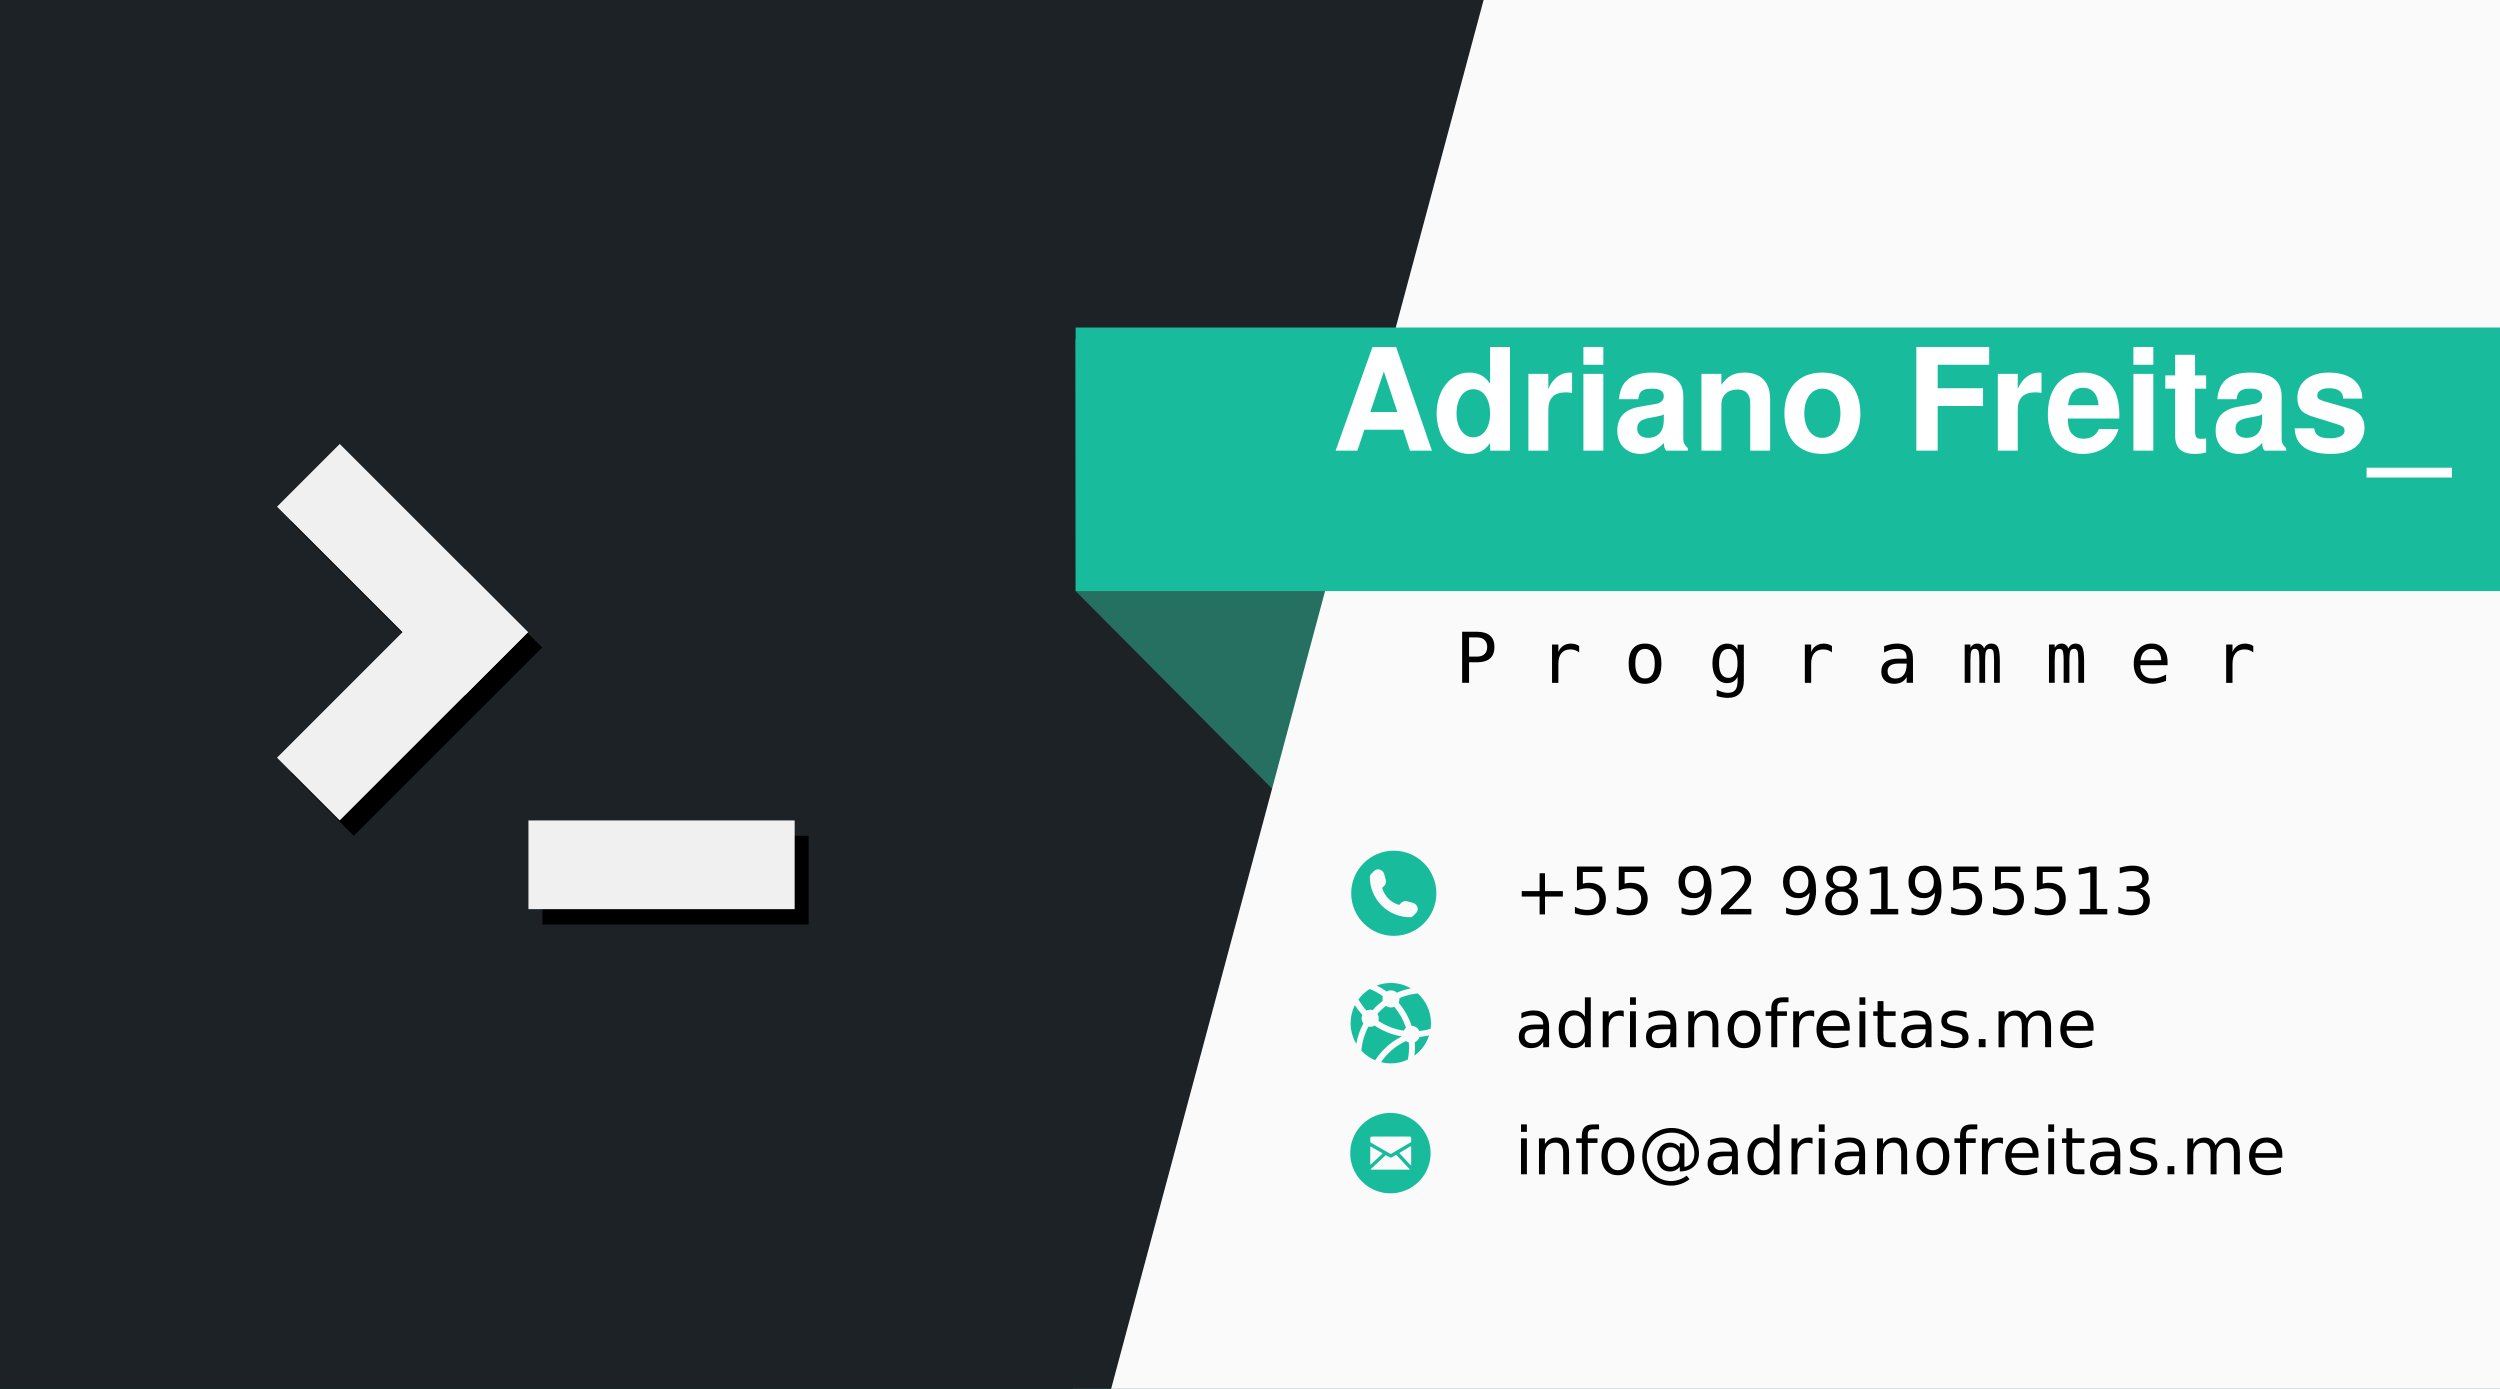 <?xml version="1.0" encoding="UTF-8" standalone="no"?>
<!-- Created with Inkscape (http://www.inkscape.org/) -->

<svg
   xmlns:dc="http://purl.org/dc/elements/1.1/"
   xmlns:cc="http://creativecommons.org/ns#"
   xmlns:rdf="http://www.w3.org/1999/02/22-rdf-syntax-ns#"
   xmlns:svg="http://www.w3.org/2000/svg"
   xmlns="http://www.w3.org/2000/svg"
   xmlns:sodipodi="http://sodipodi.sourceforge.net/DTD/sodipodi-0.dtd"
   xmlns:inkscape="http://www.inkscape.org/namespaces/inkscape"
   width="90mm"
   height="50mm"
   viewBox="0 0 90 50"
   id="svg5477"
   version="1.1"
   inkscape:version="0.91 r13725"
   sodipodi:docname="business-card-01.svg">
  <title
     id="title6191">business-card</title>
  <defs
     id="defs3" />
  <sodipodi:namedview
     id="base"
     pagecolor="#ffffff"
     bordercolor="#666666"
     borderopacity="1.0"
     inkscape:pageopacity="0.0"
     inkscape:pageshadow="2"
     inkscape:zoom="3.3941126"
     inkscape:cx="134.7634"
     inkscape:cy="85.623679"
     inkscape:document-units="mm"
     inkscape:current-layer="layer1"
     showgrid="false"
     inkscape:window-width="1366"
     inkscape:window-height="700"
     inkscape:window-x="0"
     inkscape:window-y="32"
     inkscape:window-maximized="1"
     showguides="true"
     inkscape:guide-bbox="true">
    <sodipodi:guide
       position="0,0"
       orientation="1,0"
       id="guide6187"
       inkscape:label=""
       inkscape:color="rgb(0,0,255)" />
    <sodipodi:guide
       position="90,0"
       orientation="1,0"
       id="guide6189"
       inkscape:label=""
       inkscape:color="rgb(0,0,255)" />
  </sodipodi:namedview>
  <g
     inkscape:label="Layer 1"
     inkscape:groupmode="layer"
     id="layer1">
    <rect
       style="opacity:1;fill:#18bc9c;fill-opacity:1;fill-rule:evenodd;stroke:none;stroke-width:10;stroke-miterlimit:4;stroke-dasharray:none;stroke-opacity:1"
       id="rect6632"
       width="90"
       height="50"
       x="0"
       y="-7.4174693e-07" />
    <path
       d="M 90,50 0,50 0,7.2950362e-8 l 90,0 0,50 z"
       style="fill:#1d2226;fill-opacity:1;fill-rule:nonzero;stroke:none"
       id="path7616"
       inkscape:connector-curvature="0" />
    <path
       d="M 38.613,50 0,50 0,7.2950362e-8 l 38.613,0 0,50 z"
       style="fill:#1d2226;fill-opacity:1;fill-rule:nonzero;stroke:none"
       id="path7616-8"
       inkscape:connector-curvature="0" />
    <path
       d="m 54.394,21.269 -15.685,-9.063 0.015,9.072 10.247,10.31 z"
       style="fill:#267062;fill-opacity:1;fill-rule:nonzero;stroke:none;stroke-opacity:1"
       id="path7616-6-5-3"
       inkscape:connector-curvature="0"
       sodipodi:nodetypes="ccccc" />
    <path
       d="m 90,50 -50,0 L 53.41,7.2950362e-8 l 36.59,0 z"
       style="fill:#fafafa;fill-opacity:1;fill-rule:nonzero;stroke:none"
       id="path7616-6"
       inkscape:connector-curvature="0"
       sodipodi:nodetypes="ccccc" />
    <path
       d="m 90.01,11.792 -51.287,0 0.002,9.486 51.285,0 z"
       style="fill:#18bc9c;fill-opacity:1;fill-rule:nonzero;stroke:none"
       id="path7616-6-5"
       inkscape:connector-curvature="0"
       sodipodi:nodetypes="ccccc" />
    <g
       id="g3868-3"
       transform="matrix(0.044,0,0,-0.044,1.769,42.873)"
       style="fill:#000000">
      <rect
         transform="scale(1,-1)"
         y="-290.572"
         x="403.621"
         height="72.582"
         width="217.813"
         id="rect3850-6"
         style="fill:#000000;fill-opacity:1" />
      <g
         style="fill:#000000;fill-opacity:1"
         transform="translate(34.355,0)"
         id="g3856-7">
        <rect
           transform="matrix(-0.707,-0.707,-0.707,0.707,0,0)"
           y="53.559"
           x="-575.274"
           height="72.582"
           width="217.813"
           id="rect3852-5"
           style="fill:#000000;fill-opacity:1" />
        <rect
           style="fill:#000000;fill-opacity:1"
           id="rect3854-3"
           width="217.813"
           height="72.582"
           x="53.556"
           y="502.705"
           transform="matrix(-0.707,0.707,0.707,0.707,0,0)" />
      </g>
    </g>
    <g
       id="g3868"
       transform="matrix(0.044,0,0,-0.044,1.265,42.321)">
      <rect
         transform="scale(1,-1)"
         y="-290.572"
         x="403.621"
         height="72.582"
         width="217.813"
         id="rect3850"
         style="fill:#f0f0f0;fill-opacity:1" />
      <g
         style="fill:#f0f0f0;fill-opacity:1"
         transform="translate(34.355,0)"
         id="g3856">
        <rect
           transform="matrix(-0.707,-0.707,-0.707,0.707,0,0)"
           y="53.559"
           x="-575.274"
           height="72.582"
           width="217.813"
           id="rect3852"
           style="fill:#f0f0f0;fill-opacity:1" />
        <rect
           style="fill:#f0f0f0;fill-opacity:1"
           id="rect3854"
           width="217.813"
           height="72.582"
           x="53.556"
           y="502.705"
           transform="matrix(-0.707,0.707,0.707,0.707,0,0)" />
      </g>
    </g>
    <g
       transform="translate(0,0.564)"
       style="font-style:normal;font-variant:normal;font-weight:normal;font-stretch:normal;font-size:4.412px;line-height:125%;font-family:sans-serif;-inkscape-font-specification:sans-serif;letter-spacing:0px;word-spacing:0px;fill:#000000;fill-opacity:1;stroke:none;stroke-width:1px;stroke-linecap:butt;stroke-linejoin:miter;stroke-opacity:1"
       id="flowRoot62407">
      <path
         d="m 52.886,22.383 0,0.691 0.288,0 q 0.172,0 0.268,-0.091 0.097,-0.091 0.097,-0.255 0,-0.164 -0.096,-0.254 -0.096,-0.091 -0.27,-0.091 l -0.288,0 z m -0.249,-0.204 0.537,0 q 0.308,0 0.467,0.14 0.159,0.139 0.159,0.409 0,0.272 -0.159,0.411 -0.158,0.139 -0.467,0.139 l -0.288,0 0,0.739 -0.249,0 0,-1.838 z"
         style="font-style:normal;font-variant:normal;font-weight:normal;font-stretch:normal;font-size:2.521px;font-family:monospace;-inkscape-font-specification:monospace"
         id="path4322" />
      <path
         d="m 56.85,22.923 q -0.073,-0.057 -0.148,-0.082 -0.075,-0.026 -0.165,-0.026 -0.212,0 -0.324,0.133 -0.112,0.133 -0.112,0.384 l 0,0.686 -0.228,0 0,-1.379 0.228,0 0,0.27 q 0.057,-0.147 0.174,-0.224 0.118,-0.079 0.279,-0.079 0.084,0 0.156,0.021 0.073,0.021 0.139,0.065 l 0,0.231 z"
         style="font-style:normal;font-variant:normal;font-weight:normal;font-stretch:normal;font-size:2.521px;font-family:monospace;-inkscape-font-specification:monospace"
         id="path4324" />
      <path
         d="m 59.22,22.797 q -0.172,0 -0.261,0.134 -0.089,0.134 -0.089,0.398 0,0.262 0.089,0.398 0.089,0.134 0.261,0.134 0.174,0 0.262,-0.134 0.089,-0.135 0.089,-0.398 0,-0.263 -0.089,-0.398 -0.089,-0.134 -0.262,-0.134 z m 0,-0.192 q 0.287,0 0.438,0.186 0.153,0.186 0.153,0.538 0,0.353 -0.151,0.539 -0.151,0.185 -0.44,0.185 -0.287,0 -0.438,-0.185 -0.151,-0.186 -0.151,-0.539 0,-0.352 0.151,-0.538 0.151,-0.186 0.438,-0.186 z"
         style="font-style:normal;font-variant:normal;font-weight:normal;font-stretch:normal;font-size:2.521px;font-family:monospace;-inkscape-font-specification:monospace"
         id="path4326" />
      <path
         d="m 62.552,23.317 q 0,-0.255 -0.084,-0.387 -0.082,-0.133 -0.241,-0.133 -0.166,0 -0.254,0.133 -0.087,0.132 -0.087,0.387 0,0.255 0.087,0.389 0.089,0.133 0.256,0.133 0.156,0 0.239,-0.134 0.084,-0.134 0.084,-0.388 z m 0.227,0.612 q 0,0.31 -0.147,0.47 -0.147,0.16 -0.431,0.16 -0.094,0 -0.196,-0.017 -0.102,-0.017 -0.204,-0.05 l 0,-0.224 q 0.121,0.057 0.219,0.084 0.098,0.027 0.181,0.027 0.183,0 0.267,-0.1 0.084,-0.1 0.084,-0.316 l 0,-0.01 0,-0.154 q -0.054,0.116 -0.148,0.172 -0.094,0.057 -0.228,0.057 -0.241,0 -0.385,-0.193 -0.144,-0.193 -0.144,-0.517 0,-0.325 0.144,-0.518 0.144,-0.193 0.385,-0.193 0.133,0 0.225,0.053 0.092,0.053 0.15,0.164 l 0,-0.179 0.227,0 0,1.285 z"
         style="font-style:normal;font-variant:normal;font-weight:normal;font-stretch:normal;font-size:2.521px;font-family:monospace;-inkscape-font-specification:monospace"
         id="path4328" />
      <path
         d="m 65.951,22.923 q -0.073,-0.057 -0.148,-0.082 -0.075,-0.026 -0.165,-0.026 -0.212,0 -0.324,0.133 -0.112,0.133 -0.112,0.384 l 0,0.686 -0.228,0 0,-1.379 0.228,0 0,0.27 q 0.057,-0.147 0.174,-0.224 0.118,-0.079 0.279,-0.079 0.084,0 0.156,0.021 0.073,0.021 0.139,0.065 l 0,0.231 z"
         style="font-style:normal;font-variant:normal;font-weight:normal;font-stretch:normal;font-size:2.521px;font-family:monospace;-inkscape-font-specification:monospace"
         id="path4330" />
      <path
         d="m 68.427,23.324 -0.075,0 q -0.198,0 -0.299,0.07 -0.1,0.069 -0.1,0.207 0,0.124 0.075,0.193 0.075,0.069 0.208,0.069 0.187,0 0.294,-0.129 0.107,-0.131 0.108,-0.359 l 0,-0.05 -0.212,0 z m 0.44,-0.094 0,0.787 -0.228,0 0,-0.204 q -0.073,0.123 -0.183,0.182 -0.11,0.058 -0.267,0.058 -0.211,0 -0.336,-0.118 -0.126,-0.119 -0.126,-0.319 0,-0.23 0.154,-0.35 0.155,-0.119 0.454,-0.119 l 0.304,0 0,-0.036 q -0.001,-0.165 -0.084,-0.239 -0.082,-0.075 -0.263,-0.075 -0.116,0 -0.234,0.033 -0.118,0.033 -0.23,0.097 l 0,-0.227 q 0.126,-0.048 0.24,-0.071 0.116,-0.025 0.224,-0.025 0.171,0 0.292,0.05 0.122,0.05 0.197,0.151 0.047,0.062 0.066,0.153 0.02,0.09 0.02,0.271 z"
         style="font-style:normal;font-variant:normal;font-weight:normal;font-stretch:normal;font-size:2.521px;font-family:monospace;-inkscape-font-specification:monospace"
         id="path4332" />
      <path
         d="m 71.428,22.779 q 0.042,-0.089 0.106,-0.131 0.065,-0.043 0.156,-0.043 0.166,0 0.234,0.129 0.069,0.128 0.069,0.484 l 0,0.799 -0.207,0 0,-0.789 q 0,-0.292 -0.033,-0.362 -0.032,-0.071 -0.118,-0.071 -0.098,0 -0.135,0.076 -0.036,0.075 -0.036,0.357 l 0,0.789 -0.207,0 0,-0.789 q 0,-0.295 -0.036,-0.364 -0.034,-0.069 -0.126,-0.069 -0.09,0 -0.126,0.076 -0.034,0.075 -0.034,0.357 l 0,0.789 -0.206,0 0,-1.379 0.206,0 0,0.118 q 0.041,-0.074 0.101,-0.112 0.062,-0.039 0.139,-0.039 0.094,0 0.155,0.043 0.063,0.043 0.097,0.131 z"
         style="font-style:normal;font-variant:normal;font-weight:normal;font-stretch:normal;font-size:2.521px;font-family:monospace;-inkscape-font-specification:monospace"
         id="path4334" />
      <path
         d="m 74.462,22.779 q 0.042,-0.089 0.106,-0.131 0.065,-0.043 0.156,-0.043 0.166,0 0.234,0.129 0.069,0.128 0.069,0.484 l 0,0.799 -0.207,0 0,-0.789 q 0,-0.292 -0.033,-0.362 -0.032,-0.071 -0.118,-0.071 -0.098,0 -0.135,0.076 -0.036,0.075 -0.036,0.357 l 0,0.789 -0.207,0 0,-0.789 q 0,-0.295 -0.036,-0.364 -0.034,-0.069 -0.126,-0.069 -0.09,0 -0.126,0.076 -0.034,0.075 -0.034,0.357 l 0,0.789 -0.206,0 0,-1.379 0.206,0 0,0.118 q 0.041,-0.074 0.101,-0.112 0.062,-0.039 0.139,-0.039 0.094,0 0.155,0.043 0.063,0.043 0.097,0.131 z"
         style="font-style:normal;font-variant:normal;font-weight:normal;font-stretch:normal;font-size:2.521px;font-family:monospace;-inkscape-font-specification:monospace"
         id="path4336" />
      <path
         d="m 78.032,23.271 0,0.111 -0.981,0 0,0.007 q 0,0.225 0.117,0.348 0.118,0.123 0.332,0.123 0.108,0 0.227,-0.034 0.118,-0.034 0.252,-0.105 l 0,0.225 q -0.129,0.053 -0.25,0.079 -0.119,0.027 -0.231,0.027 -0.321,0 -0.502,-0.192 -0.181,-0.193 -0.181,-0.532 0,-0.33 0.177,-0.527 0.177,-0.197 0.473,-0.197 0.263,0 0.415,0.179 0.153,0.179 0.153,0.488 z m -0.227,-0.066 q -0.005,-0.199 -0.095,-0.303 -0.089,-0.105 -0.256,-0.105 -0.164,0 -0.27,0.108 -0.106,0.108 -0.126,0.3 l 0.746,-0.001 z"
         style="font-style:normal;font-variant:normal;font-weight:normal;font-stretch:normal;font-size:2.521px;font-family:monospace;-inkscape-font-specification:monospace"
         id="path4338" />
      <path
         d="m 81.119,22.923 q -0.073,-0.057 -0.148,-0.082 -0.075,-0.026 -0.165,-0.026 -0.212,0 -0.324,0.133 -0.112,0.133 -0.112,0.384 l 0,0.686 -0.228,0 0,-1.379 0.228,0 0,0.27 q 0.057,-0.147 0.174,-0.224 0.118,-0.079 0.279,-0.079 0.084,0 0.156,0.021 0.073,0.021 0.139,0.065 l 0,0.231 z"
         style="font-style:normal;font-variant:normal;font-weight:normal;font-stretch:normal;font-size:2.521px;font-family:monospace;-inkscape-font-specification:monospace"
         id="path4340" />
    </g>
    <g
       transform="matrix(0.016,0,0,-0.016,-17.951,122.433)"
       id="g23883">
      <g
         transform="matrix(8,0,0,-8,100.338,7864.32)"
         style="font-style:normal;font-variant:normal;font-weight:bold;font-stretch:normal;font-size:35px;line-height:125%;font-family:sans-serif;-inkscape-font-specification:'sans-serif Bold';letter-spacing:0px;word-spacing:0px;fill:#000000;fill-opacity:1;stroke:none;stroke-width:1px;stroke-linecap:butt;stroke-linejoin:miter;stroke-opacity:1"
         id="flowRoot62261">
        <path
           d="m 522.347,147.399 1.92,5.88 6.16,0 -10.08,-29.16 -6.64,0 -10.36,29.16 6.12,0 1.96,-5.88 10.92,0 z m -1.64,-5 -7.6,0 3.8,-11.4 3.8,11.4 z"
           style="font-style:normal;font-variant:normal;font-weight:bold;font-stretch:normal;font-size:40px;font-family:'Nimbus Sans';-inkscape-font-specification:'Nimbus Sans Bold';fill:#ffffff;fill-opacity:1"
           id="path4181" />
        <path
           d="m 546.788,153.279 5.6,0 0,-29.16 -5.6,0 0,10.36 c -1.4,-2.16 -3.24,-3.16 -5.96,-3.16 -5.16,0 -9.08,4.96 -9.08,11.48 0,2.92 0.88,5.88 2.32,7.96 1.48,2.12 4.12,3.44 6.76,3.44 2.72,0 4.56,-0.96 5.96,-3.12 l 0,2.2 z m -4.72,-17.28 c 2.84,0 4.72,2.72 4.72,6.88 0,3.92 -1.92,6.64 -4.72,6.64 -2.8,0 -4.72,-2.76 -4.72,-6.72 0,-4.04 1.92,-6.8 4.72,-6.8 z"
           style="font-style:normal;font-variant:normal;font-weight:bold;font-stretch:normal;font-size:40px;font-family:'Nimbus Sans';-inkscape-font-specification:'Nimbus Sans Bold';fill:#ffffff;fill-opacity:1"
           id="path4183" />
        <path
           d="m 557.561,131.679 0,21.6 5.6,0 0,-11.48 c 0,-3.28 1.64,-4.92 4.92,-4.92 0.6,0 1,0.04 1.76,0.16 l 0,-5.68 c -0.32,-0.04 -0.44,-0.04 -0.68,-0.04 -2.56,0 -4.76,1.68 -6,4.6 l 0,-4.24 -5.6,0 z"
           style="font-style:normal;font-variant:normal;font-weight:bold;font-stretch:normal;font-size:40px;font-family:'Nimbus Sans';-inkscape-font-specification:'Nimbus Sans Bold';fill:#ffffff;fill-opacity:1"
           id="path4185" />
        <path
           d="m 578.634,131.679 -5.6,0 0,21.6 5.6,0 0,-21.6 z m 0,-7.56 -5.6,0 0,5 5.6,0 0,-5 z"
           style="font-style:normal;font-variant:normal;font-weight:bold;font-stretch:normal;font-size:40px;font-family:'Nimbus Sans';-inkscape-font-specification:'Nimbus Sans Bold';fill:#ffffff;fill-opacity:1"
           id="path4187" />
        <path
           d="m 602.407,152.599 c -0.96,-0.92 -1.28,-1.56 -1.28,-2.64 l 0,-12 c 0,-4.4 -3,-6.64 -8.84,-6.64 -5.84,0 -8.88,2.48 -9.24,7.48 l 5.4,0 c 0.28,-2.24 1.2,-2.96 3.96,-2.96 2.16,0 3.24,0.72 3.24,2.16 0,0.72 -0.36,1.32 -0.96,1.68 -0.76,0.4 -0.76,0.4 -3.52,0.84 l -2.24,0.4 c -4.28,0.72 -6.36,2.92 -6.36,6.8 0,3.88 2.6,6.48 6.56,6.48 2.4,0 4.56,-1 6.56,-3.08 0,1.12 0.12,1.52 0.64,2.16 l 6.08,0 0,-0.68 z m -6.76,-8 c 0,3.24 -1.6,5.08 -4.44,5.08 -1.88,0 -3.04,-1 -3.04,-2.6 0,-1.68 0.88,-2.48 3.2,-2.96 l 1.92,-0.36 c 1.48,-0.28 1.72,-0.36 2.36,-0.68 l 0,1.52 z"
           style="font-style:normal;font-variant:normal;font-weight:bold;font-stretch:normal;font-size:40px;font-family:'Nimbus Sans';-inkscape-font-specification:'Nimbus Sans Bold';fill:#ffffff;fill-opacity:1"
           id="path4189" />
        <path
           d="m 606.233,131.679 0,21.6 5.6,0 0,-12.96 c 0,-2.56 1.76,-4.24 4.52,-4.24 2.4,0 3.6,1.32 3.6,3.88 l 0,13.32 5.6,0 0,-14.48 c 0,-4.8 -2.6,-7.48 -7.24,-7.48 -2.92,0 -4.88,1.04 -6.48,3.48 l 0,-3.12 -5.6,0 z"
           style="font-style:normal;font-variant:normal;font-weight:bold;font-stretch:normal;font-size:40px;font-family:'Nimbus Sans';-inkscape-font-specification:'Nimbus Sans Bold';fill:#ffffff;fill-opacity:1"
           id="path4191" />
        <path
           d="m 640.206,131.319 c -6.6,0 -10.64,4.36 -10.64,11.44 0,7.12 4.04,11.44 10.68,11.44 6.6,0 10.68,-4.32 10.68,-11.28 0,-7.32 -3.96,-11.6 -10.72,-11.6 z m 0.04,4.52 c 3.08,0 5.08,2.76 5.08,7 0,4.04 -2.08,6.84 -5.08,6.84 -3.04,0 -5.08,-2.76 -5.08,-6.92 0,-4.16 2.04,-6.92 5.08,-6.92 z"
           style="font-style:normal;font-variant:normal;font-weight:bold;font-stretch:normal;font-size:40px;font-family:'Nimbus Sans';-inkscape-font-specification:'Nimbus Sans Bold';fill:#ffffff;fill-opacity:1"
           id="path4193" />
        <path
           d="m 672.673,140.719 12.76,0 0,-5 -12.76,0 0,-6.6 14.48,0 0,-5 -20.48,0 0,29.16 6,0 0,-12.56 z"
           style="font-style:normal;font-variant:normal;font-weight:bold;font-stretch:normal;font-size:40px;font-family:'Nimbus Sans';-inkscape-font-specification:'Nimbus Sans Bold';fill:#ffffff;fill-opacity:1"
           id="path4195" />
        <path
           d="m 689.592,131.679 0,21.6 5.6,0 0,-11.48 c 0,-3.28 1.64,-4.92 4.92,-4.92 0.6,0 1,0.04 1.76,0.16 l 0,-5.68 c -0.32,-0.04 -0.44,-0.04 -0.68,-0.04 -2.56,0 -4.76,1.68 -6,4.6 l 0,-4.24 -5.6,0 z"
           style="font-style:normal;font-variant:normal;font-weight:bold;font-stretch:normal;font-size:40px;font-family:'Nimbus Sans';-inkscape-font-specification:'Nimbus Sans Bold';fill:#ffffff;fill-opacity:1"
           id="path4197" />
        <path
           d="m 723.735,144.239 c 0.04,-0.48 0.04,-0.68 0.04,-0.96 0,-2.16 -0.32,-4.16 -0.84,-5.68 -1.44,-3.92 -4.92,-6.28 -9.28,-6.28 -6.2,0 -10,4.48 -10,11.72 0,6.92 3.76,11.16 9.88,11.16 4.84,0 8.76,-2.72 10,-7 l -5.52,0 c -0.68,1.72 -2.24,2.72 -4.28,2.72 -1.6,0 -2.88,-0.68 -3.68,-1.88 -0.52,-0.8 -0.72,-1.76 -0.8,-3.8 l 14.48,0 z m -14.4,-3.72 c 0.36,-3.32 1.76,-4.92 4.24,-4.92 2.56,0 4.08,1.72 4.36,4.92 l -8.6,0 z"
           style="font-style:normal;font-variant:normal;font-weight:bold;font-stretch:normal;font-size:40px;font-family:'Nimbus Sans';-inkscape-font-specification:'Nimbus Sans Bold';fill:#ffffff;fill-opacity:1"
           id="path4199" />
        <path
           d="m 733.321,131.679 -5.6,0 0,21.6 5.6,0 0,-21.6 z m 0,-7.56 -5.6,0 0,5 5.6,0 0,-5 z"
           style="font-style:normal;font-variant:normal;font-weight:bold;font-stretch:normal;font-size:40px;font-family:'Nimbus Sans';-inkscape-font-specification:'Nimbus Sans Bold';fill:#ffffff;fill-opacity:1"
           id="path4201" />
        <path
           d="m 748.175,132.119 -3.12,0 0,-5.8 -5.6,0 0,5.8 -2.76,0 0,3.72 2.76,0 0,13.28 c 0,3.4 1.8,5.08 5.48,5.08 1.28,0 2.2,-0.12 3.24,-0.44 l 0,-3.92 c -0.56,0.08 -0.84,0.12 -1.28,0.12 -1.48,0 -1.84,-0.44 -1.84,-2.36 l 0,-11.76 3.12,0 0,-3.72 z"
           style="font-style:normal;font-variant:normal;font-weight:bold;font-stretch:normal;font-size:40px;font-family:'Nimbus Sans';-inkscape-font-specification:'Nimbus Sans Bold';fill:#ffffff;fill-opacity:1"
           id="path4203" />
        <path
           d="m 770.689,152.599 c -0.96,-0.92 -1.28,-1.56 -1.28,-2.64 l 0,-12 c 0,-4.4 -3,-6.64 -8.84,-6.64 -5.84,0 -8.88,2.48 -9.24,7.48 l 5.4,0 c 0.28,-2.24 1.2,-2.96 3.96,-2.96 2.16,0 3.24,0.72 3.24,2.16 0,0.72 -0.36,1.32 -0.96,1.68 -0.76,0.4 -0.76,0.4 -3.52,0.84 l -2.24,0.4 c -4.28,0.72 -6.36,2.92 -6.36,6.8 0,3.88 2.6,6.48 6.56,6.48 2.4,0 4.56,-1 6.56,-3.08 0,1.12 0.12,1.52 0.64,2.16 l 6.08,0 0,-0.68 z m -6.76,-8 c 0,3.24 -1.6,5.08 -4.44,5.08 -1.88,0 -3.04,-1 -3.04,-2.6 0,-1.68 0.88,-2.48 3.2,-2.96 l 1.92,-0.36 c 1.48,-0.28 1.72,-0.36 2.36,-0.68 l 0,1.52 z"
           style="font-style:normal;font-variant:normal;font-weight:bold;font-stretch:normal;font-size:40px;font-family:'Nimbus Sans';-inkscape-font-specification:'Nimbus Sans Bold';fill:#ffffff;fill-opacity:1"
           id="path4205" />
        <path
           d="m 792.116,138.639 c -0.08,-4.56 -3.6,-7.32 -9.4,-7.32 -5.48,0 -8.88,2.76 -8.88,7.2 0,1.44 0.44,2.68 1.2,3.52 0.76,0.76 1.44,1.12 3.52,1.8 l 6.68,2.08 c 1.4,0.44 1.88,0.88 1.88,1.76 0,1.32 -1.56,2.12 -4.16,2.12 -1.48,0 -2.6,-0.24 -3.32,-0.76 -0.6,-0.44 -0.84,-0.88 -1.08,-2.04 l -5.48,0 c 0.16,4.76 3.64,7.2 10.2,7.2 3,0 5.28,-0.64 6.88,-1.92 1.6,-1.28 2.56,-3.28 2.56,-5.4 0,-2.8 -1.4,-4.6 -4.24,-5.44 l -7.08,-2.04 c -1.56,-0.48 -1.96,-0.8 -1.96,-1.68 0,-1.2 1.28,-2 3.24,-2 2.68,0 4,0.96 4.04,2.92 l 5.4,0 z"
           style="font-style:normal;font-variant:normal;font-weight:bold;font-stretch:normal;font-size:40px;font-family:'Nimbus Sans';-inkscape-font-specification:'Nimbus Sans Bold';fill:#ffffff;fill-opacity:1"
           id="path4207" />
        <path
           d="m 817.302,158.079 -24,0 0,2.76 24,0 0,-2.76 z"
           style="font-style:normal;font-variant:normal;font-weight:bold;font-stretch:normal;font-size:40px;font-family:'Nimbus Sans';-inkscape-font-specification:'Nimbus Sans Bold';fill:#ffffff;fill-opacity:1"
           id="path4209" />
      </g>
      <g
         transform="matrix(8,0,0,-8,330.127,7440.638)"
         style="font-style:normal;font-variant:normal;font-weight:normal;font-stretch:normal;font-size:35px;line-height:80%;font-family:sans-serif;-inkscape-font-specification:sans-serif;letter-spacing:0px;word-spacing:0px;fill:#000000;fill-opacity:1;stroke:none;stroke-width:1px;stroke-linecap:butt;stroke-linejoin:miter;stroke-opacity:1"
         id="flowRoot62407-4" />
    </g>
    <path
       d="m 50.617,37.475 c -0.369,0.173 -0.677,0.439 -0.9,0.764 0.113,0.028 0.23,0.043 0.352,0.043 0.218,0 0.425,-0.049 0.611,-0.135 0.03,-0.146 0.046,-0.297 0.046,-0.451 0,-0.056 -0.003,-0.111 -0.007,-0.166 -0.037,-0.012 -0.071,-0.031 -0.101,-0.055 z m 0.423,-1.712 c -0.232,0.022 -0.453,0.08 -0.66,0.168 l 0.002,0.031 c 0,0.049 -0.011,0.095 -0.032,0.135 0.206,0.242 0.366,0.524 0.467,0.832 0.125,0.002 0.232,0.079 0.278,0.188 0.139,-0.014 0.275,-0.041 0.406,-0.079 0.009,-0.066 0.014,-0.133 0.014,-0.202 0,-0.425 -0.183,-0.808 -0.475,-1.072 z m -0.578,1.548 c -0.357,-0.059 -0.688,-0.196 -0.976,-0.391 -0.047,0.029 -0.102,0.046 -0.161,0.046 -0.022,0 -0.043,-0.002 -0.063,-0.006 -0.138,0.262 -0.226,0.553 -0.252,0.863 0.138,0.148 0.306,0.267 0.495,0.347 0.235,-0.361 0.562,-0.659 0.957,-0.858 z m 0.472,0.208 c 0.004,0.058 0.006,0.117 0.006,0.176 0,0.104 -0.006,0.207 -0.019,0.308 0.245,-0.179 0.432,-0.434 0.526,-0.73 -0.112,0.027 -0.226,0.046 -0.343,0.058 -0.027,0.084 -0.09,0.152 -0.171,0.187 z m -0.399,-0.416 c 0.019,-0.04 0.046,-0.075 0.08,-0.103 -0.091,-0.279 -0.235,-0.535 -0.42,-0.755 -0.037,0.016 -0.077,0.024 -0.12,0.024 -0.067,0 -0.128,-0.021 -0.179,-0.058 -0.111,0.085 -0.215,0.18 -0.309,0.284 0.029,0.047 0.046,0.103 0.046,0.162 0,0.032 -0.005,0.063 -0.014,0.092 0.27,0.181 0.581,0.304 0.916,0.354 z m -0.46,-1.45 c 0.081,0 0.155,0.032 0.21,0.083 0.161,-0.069 0.33,-0.122 0.506,-0.156 -0.212,-0.122 -0.459,-0.193 -0.721,-0.193 -0.179,0 -0.351,0.033 -0.509,0.092 0.126,0.062 0.246,0.134 0.358,0.216 0.046,-0.027 0.099,-0.043 0.156,-0.043 z m -1.057,1.004 c 0,-0.043 0.009,-0.084 0.025,-0.121 -0.099,-0.109 -0.188,-0.226 -0.267,-0.35 -0.098,0.195 -0.154,0.416 -0.154,0.649 0,0.271 0.075,0.524 0.204,0.74 0.046,-0.26 0.134,-0.506 0.255,-0.732 -0.039,-0.052 -0.063,-0.116 -0.063,-0.186 z m 0.308,-0.308 c 0.031,0 0.062,0.005 0.091,0.014 0.108,-0.121 0.229,-0.232 0.359,-0.33 -0.005,-0.023 -0.009,-0.047 -0.009,-0.072 0,-0.034 0.006,-0.067 0.016,-0.098 -0.146,-0.105 -0.304,-0.192 -0.473,-0.26 -0.158,0.098 -0.296,0.225 -0.406,0.375 0.082,0.145 0.179,0.28 0.289,0.402 0.04,-0.02 0.085,-0.031 0.133,-0.031"
       style="fill:#18bc9c;fill-opacity:1;fill-rule:nonzero;stroke:none"
       id="path112766"
       inkscape:connector-curvature="0" />
    <path
       d="m 50.792,41.266 -0.012,0 -0.393,0.234 -0.006,0.009 0.003,0.009 0.394,0.425 0.009,0.006 0.006,0 0.009,-0.011 0,-0.66 -0.009,-0.012 z m -0.521,0.312 -0.014,-0.003 -0.159,0.093 c -0.019,0.012 -0.039,0.012 -0.061,0 l -0.139,-0.078 -0.015,0 -0.53,0.492 -0.003,0.012 0.006,0.009 0.023,0.006 1.357,0 0.012,-0.006 -0.003,-0.015 -0.475,-0.509 z m -0.503,-0.046 0.003,-0.008 -0.006,-0.009 -0.414,-0.237 -0.015,0 -0.006,0.009 0,0.622 0.009,0.012 0.006,0 0.006,-0.003 0.417,-0.385 z m 0.984,-0.616 -1.372,0 -0.035,0.013 c -0.01,0.009 -0.014,0.021 -0.014,0.036 l 0,0.153 0.009,0.012 0.72,0.411 0.006,0.003 0.009,-0.003 0.697,-0.411 0.009,-0.003 0.009,-0.003 0.012,-0.012 0,-0.148 c 0,-0.015 -0.005,-0.028 -0.015,-0.036 l -0.035,-0.013 z m -0.697,2.043 c -0.133,0 -0.261,-0.017 -0.385,-0.052 -0.124,-0.035 -0.239,-0.083 -0.346,-0.146 -0.107,-0.063 -0.205,-0.138 -0.292,-0.226 -0.088,-0.088 -0.163,-0.185 -0.226,-0.292 -0.063,-0.107 -0.111,-0.222 -0.146,-0.346 -0.035,-0.123 -0.052,-0.252 -0.052,-0.385 0,-0.133 0.018,-0.261 0.052,-0.385 0.035,-0.124 0.084,-0.239 0.146,-0.346 0.063,-0.107 0.138,-0.205 0.226,-0.292 0.088,-0.088 0.185,-0.163 0.292,-0.226 0.107,-0.063 0.222,-0.111 0.346,-0.146 0.123,-0.035 0.252,-0.052 0.385,-0.052 0.199,0 0.386,0.038 0.563,0.114 0.177,0.076 0.33,0.179 0.46,0.31 0.13,0.13 0.233,0.284 0.31,0.46 0.076,0.176 0.114,0.364 0.114,0.563 0,0.133 -0.017,0.262 -0.052,0.385 -0.035,0.124 -0.083,0.239 -0.146,0.346 -0.063,0.107 -0.138,0.205 -0.226,0.292 -0.088,0.088 -0.185,0.163 -0.292,0.226 -0.107,0.063 -0.222,0.111 -0.346,0.146 -0.124,0.035 -0.252,0.052 -0.385,0.052"
       style="fill:#18bc9c;fill-opacity:1;fill-rule:nonzero;stroke:none"
       id="path112774"
       inkscape:connector-curvature="0" />
    <path
       d="m 50.986,32.862 -0.123,0.123 c -0.022,0.022 -0.086,0.036 -0.088,0.036 -0.388,0.003 -0.762,-0.149 -1.037,-0.424 -0.275,-0.276 -0.428,-0.651 -0.424,-1.041 0,-2.52e-4 0.014,-0.063 0.036,-0.084 l 0.123,-0.123 c 0.045,-0.045 0.131,-0.066 0.191,-0.045 l 0.026,0.009 c 0.06,0.02 0.124,0.087 0.14,0.148 l 0.062,0.227 c 0.017,0.061 -0.006,0.149 -0.051,0.194 l -0.082,0.082 c 0.081,0.298 0.314,0.532 0.612,0.613 l 0.082,-0.082 c 0.045,-0.045 0.133,-0.068 0.194,-0.051 l 0.227,0.062 c 0.061,0.017 0.128,0.08 0.148,0.14 l 0.009,0.026 c 0.02,0.06 -1.3e-4,0.147 -0.045,0.191 z m -0.81,-2.237 c -0.847,0 -1.533,0.687 -1.533,1.533 0,0.847 0.686,1.533 1.533,1.533 0.847,0 1.533,-0.687 1.533,-1.533 0,-0.847 -0.687,-1.533 -1.533,-1.533"
       style="fill:#18bc9c;fill-opacity:1;fill-rule:nonzero;stroke:none"
       id="path112782"
       inkscape:connector-curvature="0" />
    <g
       style="font-style:normal;font-weight:normal;font-size:2.364px;line-height:125%;font-family:sans-serif;letter-spacing:0px;word-spacing:0px;fill:#000000;fill-opacity:1;stroke:none;stroke-width:1px;stroke-linecap:butt;stroke-linejoin:miter;stroke-opacity:1"
       id="flowRoot23942">
      <path
         d="m 55.62,31.437 0,0.643 0.643,0 0,0.196 -0.643,0 0,0.643 -0.194,0 0,-0.643 -0.643,0 0,-0.196 0.643,0 0,-0.643 0.194,0 z"
         style="font-size:2.364px"
         id="path4293" />
      <path
         d="m 56.769,31.195 0.915,0 0,0.196 -0.702,0 0,0.422 q 0.051,-0.017 0.102,-0.025 0.051,-0.009 0.102,-0.009 0.289,0 0.457,0.158 0.169,0.158 0.169,0.428 0,0.278 -0.173,0.433 -0.173,0.154 -0.488,0.154 -0.108,0 -0.222,-0.018 -0.112,-0.018 -0.232,-0.055 l 0,-0.234 q 0.104,0.057 0.215,0.084 0.111,0.028 0.234,0.028 0.2,0 0.316,-0.105 0.117,-0.105 0.117,-0.285 0,-0.18 -0.117,-0.285 -0.117,-0.105 -0.316,-0.105 -0.093,0 -0.187,0.021 -0.092,0.021 -0.189,0.065 l 0,-0.866 z"
         style="font-size:2.364px"
         id="path4295" />
      <path
         d="m 58.274,31.195 0.915,0 0,0.196 -0.702,0 0,0.422 q 0.051,-0.017 0.102,-0.025 0.051,-0.009 0.102,-0.009 0.289,0 0.457,0.158 0.169,0.158 0.169,0.428 0,0.278 -0.173,0.433 -0.173,0.154 -0.488,0.154 -0.108,0 -0.222,-0.018 -0.112,-0.018 -0.232,-0.055 l 0,-0.234 q 0.104,0.057 0.215,0.084 0.111,0.028 0.234,0.028 0.2,0 0.316,-0.105 0.117,-0.105 0.117,-0.285 0,-0.18 -0.117,-0.285 -0.117,-0.105 -0.316,-0.105 -0.093,0 -0.187,0.021 -0.092,0.021 -0.189,0.065 l 0,-0.866 z"
         style="font-size:2.364px"
         id="path4297" />
      <path
         d="m 60.536,32.883 0,-0.212 q 0.088,0.042 0.178,0.063 0.09,0.022 0.177,0.022 0.231,0 0.352,-0.155 0.122,-0.156 0.14,-0.472 -0.067,0.099 -0.17,0.152 -0.103,0.053 -0.227,0.053 -0.259,0 -0.41,-0.156 -0.15,-0.157 -0.15,-0.428 0,-0.265 0.157,-0.426 0.157,-0.16 0.418,-0.16 0.299,0 0.456,0.23 0.158,0.229 0.158,0.665 0,0.407 -0.194,0.651 -0.193,0.242 -0.519,0.242 -0.088,0 -0.178,-0.017 -0.09,-0.017 -0.187,-0.052 z m 0.464,-0.731 q 0.157,0 0.248,-0.107 0.092,-0.107 0.092,-0.294 0,-0.186 -0.092,-0.293 -0.091,-0.108 -0.248,-0.108 -0.157,0 -0.249,0.108 -0.091,0.107 -0.091,0.293 0,0.187 0.091,0.294 0.092,0.107 0.249,0.107 z"
         style="font-size:2.364px"
         id="path4299" />
      <path
         d="m 62.235,32.722 0.814,0 0,0.196 -1.094,0 0,-0.196 q 0.133,-0.137 0.361,-0.368 0.23,-0.232 0.289,-0.299 0.112,-0.126 0.156,-0.212 0.045,-0.088 0.045,-0.172 0,-0.137 -0.097,-0.224 -0.096,-0.087 -0.25,-0.087 -0.11,0 -0.232,0.038 -0.121,0.038 -0.26,0.115 l 0,-0.235 q 0.141,-0.057 0.263,-0.085 0.122,-0.029 0.224,-0.029 0.268,0 0.427,0.134 0.159,0.134 0.159,0.358 0,0.106 -0.04,0.202 -0.039,0.095 -0.144,0.224 -0.029,0.033 -0.184,0.194 -0.155,0.159 -0.436,0.447 z"
         style="font-size:2.364px"
         id="path4301" />
      <path
         d="m 64.299,32.883 0,-0.212 q 0.088,0.042 0.178,0.063 0.09,0.022 0.177,0.022 0.231,0 0.352,-0.155 0.122,-0.156 0.14,-0.472 -0.067,0.099 -0.17,0.152 -0.103,0.053 -0.227,0.053 -0.259,0 -0.41,-0.156 -0.15,-0.157 -0.15,-0.428 0,-0.265 0.157,-0.426 0.157,-0.16 0.418,-0.16 0.299,0 0.456,0.23 0.158,0.229 0.158,0.665 0,0.407 -0.194,0.651 -0.193,0.242 -0.519,0.242 -0.088,0 -0.178,-0.017 -0.09,-0.017 -0.187,-0.052 z m 0.464,-0.731 q 0.157,0 0.248,-0.107 0.092,-0.107 0.092,-0.294 0,-0.186 -0.092,-0.293 -0.091,-0.108 -0.248,-0.108 -0.157,0 -0.249,0.108 -0.091,0.107 -0.091,0.293 0,0.187 0.091,0.294 0.092,0.107 0.249,0.107 z"
         style="font-size:2.364px"
         id="path4303" />
      <path
         d="m 66.296,32.1 q -0.166,0 -0.262,0.089 -0.095,0.089 -0.095,0.245 0,0.156 0.095,0.245 0.096,0.089 0.262,0.089 0.166,0 0.262,-0.089 0.096,-0.09 0.096,-0.245 0,-0.156 -0.096,-0.245 -0.095,-0.089 -0.262,-0.089 z m -0.233,-0.099 q -0.15,-0.037 -0.234,-0.14 -0.083,-0.103 -0.083,-0.25 0,-0.207 0.147,-0.327 0.148,-0.12 0.404,-0.12 0.257,0 0.404,0.12 0.147,0.12 0.147,0.327 0,0.148 -0.084,0.25 -0.083,0.103 -0.232,0.14 0.169,0.039 0.262,0.154 0.095,0.114 0.095,0.279 0,0.25 -0.154,0.384 -0.152,0.134 -0.437,0.134 -0.285,0 -0.439,-0.134 -0.152,-0.134 -0.152,-0.384 0,-0.165 0.095,-0.279 0.095,-0.114 0.263,-0.154 z m -0.085,-0.368 q 0,0.134 0.083,0.209 0.084,0.075 0.235,0.075 0.15,0 0.234,-0.075 0.085,-0.075 0.085,-0.209 0,-0.134 -0.085,-0.209 -0.084,-0.075 -0.234,-0.075 -0.151,0 -0.235,0.075 -0.083,0.075 -0.083,0.209 z"
         style="font-size:2.364px"
         id="path4305" />
      <path
         d="m 67.343,32.722 0.381,0 0,-1.315 -0.414,0.083 0,-0.212 0.412,-0.083 0.233,0 0,1.527 0.381,0 0,0.196 -0.993,0 0,-0.196 z"
         style="font-size:2.364px"
         id="path4307" />
      <path
         d="m 68.814,32.883 0,-0.212 q 0.088,0.042 0.178,0.063 0.09,0.022 0.177,0.022 0.231,0 0.352,-0.155 0.122,-0.156 0.14,-0.472 -0.067,0.099 -0.17,0.152 -0.103,0.053 -0.227,0.053 -0.259,0 -0.41,-0.156 -0.15,-0.157 -0.15,-0.428 0,-0.265 0.157,-0.426 0.157,-0.16 0.418,-0.16 0.299,0 0.456,0.23 0.158,0.229 0.158,0.665 0,0.407 -0.194,0.651 -0.193,0.242 -0.519,0.242 -0.088,0 -0.178,-0.017 -0.09,-0.017 -0.187,-0.052 z m 0.464,-0.731 q 0.157,0 0.248,-0.107 0.092,-0.107 0.092,-0.294 0,-0.186 -0.092,-0.293 -0.091,-0.108 -0.248,-0.108 -0.157,0 -0.249,0.108 -0.091,0.107 -0.091,0.293 0,0.187 0.091,0.294 0.092,0.107 0.249,0.107 z"
         style="font-size:2.364px"
         id="path4309" />
      <path
         d="m 70.315,31.195 0.915,0 0,0.196 -0.702,0 0,0.422 q 0.051,-0.017 0.102,-0.025 0.051,-0.009 0.102,-0.009 0.289,0 0.457,0.158 0.169,0.158 0.169,0.428 0,0.278 -0.173,0.433 -0.173,0.154 -0.488,0.154 -0.108,0 -0.222,-0.018 -0.112,-0.018 -0.232,-0.055 l 0,-0.234 q 0.104,0.057 0.215,0.084 0.111,0.028 0.234,0.028 0.2,0 0.316,-0.105 0.117,-0.105 0.117,-0.285 0,-0.18 -0.117,-0.285 -0.117,-0.105 -0.316,-0.105 -0.093,0 -0.187,0.021 -0.092,0.021 -0.189,0.065 l 0,-0.866 z"
         style="font-size:2.364px"
         id="path4311" />
      <path
         d="m 71.82,31.195 0.915,0 0,0.196 -0.702,0 0,0.422 q 0.051,-0.017 0.102,-0.025 0.051,-0.009 0.102,-0.009 0.289,0 0.457,0.158 0.169,0.158 0.169,0.428 0,0.278 -0.173,0.433 -0.173,0.154 -0.488,0.154 -0.108,0 -0.222,-0.018 -0.112,-0.018 -0.232,-0.055 l 0,-0.234 q 0.104,0.057 0.215,0.084 0.111,0.028 0.234,0.028 0.2,0 0.316,-0.105 0.117,-0.105 0.117,-0.285 0,-0.18 -0.117,-0.285 -0.117,-0.105 -0.316,-0.105 -0.093,0 -0.187,0.021 -0.092,0.021 -0.189,0.065 l 0,-0.866 z"
         style="font-size:2.364px"
         id="path4313" />
      <path
         d="m 73.325,31.195 0.915,0 0,0.196 -0.702,0 0,0.422 q 0.051,-0.017 0.102,-0.025 0.051,-0.009 0.102,-0.009 0.289,0 0.457,0.158 0.169,0.158 0.169,0.428 0,0.278 -0.173,0.433 -0.173,0.154 -0.488,0.154 -0.108,0 -0.222,-0.018 -0.112,-0.018 -0.232,-0.055 l 0,-0.234 q 0.104,0.057 0.215,0.084 0.111,0.028 0.234,0.028 0.2,0 0.316,-0.105 0.117,-0.105 0.117,-0.285 0,-0.18 -0.117,-0.285 -0.117,-0.105 -0.316,-0.105 -0.093,0 -0.187,0.021 -0.092,0.021 -0.189,0.065 l 0,-0.866 z"
         style="font-size:2.364px"
         id="path4315" />
      <path
         d="m 74.868,32.722 0.381,0 0,-1.315 -0.414,0.083 0,-0.212 0.412,-0.083 0.233,0 0,1.527 0.381,0 0,0.196 -0.993,0 0,-0.196 z"
         style="font-size:2.364px"
         id="path4317" />
      <path
         d="m 77.039,31.989 q 0.167,0.036 0.261,0.149 0.095,0.113 0.095,0.279 0,0.255 -0.175,0.395 -0.175,0.14 -0.499,0.14 -0.108,0 -0.224,-0.022 -0.114,-0.021 -0.237,-0.063 l 0,-0.225 q 0.097,0.057 0.212,0.085 0.115,0.029 0.241,0.029 0.219,0 0.334,-0.087 0.115,-0.087 0.115,-0.252 0,-0.152 -0.107,-0.238 -0.106,-0.087 -0.297,-0.087 l -0.201,0 0,-0.192 0.21,0 q 0.172,0 0.263,-0.068 0.091,-0.069 0.091,-0.199 0,-0.133 -0.095,-0.203 -0.093,-0.072 -0.269,-0.072 -0.096,0 -0.205,0.021 -0.11,0.021 -0.241,0.065 l 0,-0.208 q 0.133,-0.037 0.248,-0.055 0.117,-0.018 0.219,-0.018 0.265,0 0.42,0.121 0.155,0.12 0.155,0.325 0,0.143 -0.082,0.242 -0.082,0.098 -0.233,0.136 z"
         style="font-size:2.364px"
         id="path4319" />
    </g>
    <g
       style="font-style:normal;font-weight:normal;font-size:2.364px;line-height:125%;font-family:sans-serif;letter-spacing:0px;word-spacing:0px;fill:#000000;fill-opacity:1;stroke:none;stroke-width:1px;stroke-linecap:butt;stroke-linejoin:miter;stroke-opacity:1"
       id="flowRoot23942-0">
      <path
         d="m 55.343,37.05 q -0.257,0 -0.357,0.059 -0.099,0.059 -0.099,0.201 0,0.113 0.074,0.18 0.075,0.066 0.203,0.066 0.177,0 0.283,-0.125 0.107,-0.126 0.107,-0.334 l 0,-0.047 -0.211,0 z m 0.424,-0.088 0,0.738 -0.212,0 0,-0.196 q -0.073,0.118 -0.181,0.174 -0.108,0.055 -0.265,0.055 -0.199,0 -0.316,-0.111 -0.117,-0.112 -0.117,-0.299 0,-0.218 0.145,-0.329 0.147,-0.111 0.436,-0.111 l 0.298,0 0,-0.021 q 0,-0.147 -0.097,-0.226 -0.096,-0.081 -0.27,-0.081 -0.111,0 -0.216,0.027 -0.105,0.027 -0.202,0.08 l 0,-0.196 q 0.117,-0.045 0.226,-0.067 0.11,-0.023 0.214,-0.023 0.28,0 0.419,0.145 0.139,0.145 0.139,0.441 z"
         style="font-size:2.364px"
         id="path4258" />
      <path
         d="m 57.056,36.603 0,-0.699 0.212,0 0,1.796 -0.212,0 0,-0.194 q -0.067,0.115 -0.17,0.172 -0.102,0.055 -0.245,0.055 -0.234,0 -0.382,-0.187 -0.147,-0.187 -0.147,-0.492 0,-0.305 0.147,-0.492 0.148,-0.187 0.382,-0.187 0.143,0 0.245,0.057 0.103,0.055 0.17,0.171 z m -0.724,0.451 q 0,0.234 0.096,0.368 0.097,0.133 0.265,0.133 0.169,0 0.265,-0.133 0.097,-0.134 0.097,-0.368 0,-0.234 -0.097,-0.367 -0.097,-0.134 -0.265,-0.134 -0.169,0 -0.265,0.134 -0.096,0.133 -0.096,0.367 z"
         style="font-size:2.364px"
         id="path4260" />
      <path
         d="m 58.455,36.606 q -0.036,-0.021 -0.078,-0.03 -0.042,-0.01 -0.092,-0.01 -0.18,0 -0.277,0.118 -0.096,0.117 -0.096,0.336 l 0,0.681 -0.214,0 0,-1.293 0.214,0 0,0.201 q 0.067,-0.118 0.174,-0.174 0.107,-0.058 0.261,-0.058 0.022,0 0.048,0.004 0.027,0.002 0.059,0.008 l 0.001,0.218 z"
         style="font-size:2.364px"
         id="path4262" />
      <path
         d="m 58.68,36.407 0.212,0 0,1.293 -0.212,0 0,-1.293 z m 0,-0.503 0.212,0 0,0.269 -0.212,0 0,-0.269 z"
         style="font-size:2.364px"
         id="path4264" />
      <path
         d="m 59.923,37.05 q -0.257,0 -0.357,0.059 -0.099,0.059 -0.099,0.201 0,0.113 0.074,0.18 0.075,0.066 0.203,0.066 0.177,0 0.283,-0.125 0.107,-0.126 0.107,-0.334 l 0,-0.047 -0.211,0 z m 0.424,-0.088 0,0.738 -0.212,0 0,-0.196 q -0.073,0.118 -0.181,0.174 -0.108,0.055 -0.265,0.055 -0.199,0 -0.316,-0.111 -0.117,-0.112 -0.117,-0.299 0,-0.218 0.145,-0.329 0.147,-0.111 0.436,-0.111 l 0.298,0 0,-0.021 q 0,-0.147 -0.097,-0.226 -0.096,-0.081 -0.27,-0.081 -0.111,0 -0.216,0.027 -0.105,0.027 -0.202,0.08 l 0,-0.196 q 0.117,-0.045 0.226,-0.067 0.11,-0.023 0.214,-0.023 0.28,0 0.419,0.145 0.139,0.145 0.139,0.441 z"
         style="font-size:2.364px"
         id="path4266" />
      <path
         d="m 61.86,36.92 0,0.78 -0.212,0 0,-0.773 q 0,-0.184 -0.072,-0.275 -0.072,-0.091 -0.215,-0.091 -0.172,0 -0.271,0.11 -0.099,0.11 -0.099,0.299 l 0,0.731 -0.214,0 0,-1.293 0.214,0 0,0.201 q 0.076,-0.117 0.179,-0.174 0.104,-0.058 0.239,-0.058 0.223,0 0.337,0.139 0.114,0.137 0.114,0.405 z"
         style="font-size:2.364px"
         id="path4268" />
      <path
         d="m 62.787,36.556 q -0.171,0 -0.27,0.134 -0.099,0.133 -0.099,0.365 0,0.232 0.098,0.366 0.099,0.133 0.271,0.133 0.17,0 0.269,-0.134 0.099,-0.134 0.099,-0.365 0,-0.23 -0.099,-0.364 -0.099,-0.135 -0.269,-0.135 z m 0,-0.18 q 0.277,0 0.435,0.18 0.158,0.18 0.158,0.499 0,0.317 -0.158,0.499 -0.158,0.18 -0.435,0.18 -0.278,0 -0.436,-0.18 -0.157,-0.181 -0.157,-0.499 0,-0.319 0.157,-0.499 0.158,-0.18 0.436,-0.18 z"
         style="font-size:2.364px"
         id="path4270" />
      <path
         d="m 64.386,35.904 0,0.177 -0.203,0 q -0.114,0 -0.159,0.046 -0.044,0.046 -0.044,0.166 l 0,0.114 0.35,0 0,0.165 -0.35,0 0,1.128 -0.214,0 0,-1.128 -0.203,0 0,-0.165 0.203,0 0,-0.09 q 0,-0.216 0.1,-0.314 0.1,-0.099 0.319,-0.099 l 0.201,0 z"
         style="font-size:2.364px"
         id="path4272" />
      <path
         d="m 65.311,36.606 q -0.036,-0.021 -0.078,-0.03 -0.042,-0.01 -0.092,-0.01 -0.18,0 -0.277,0.118 -0.096,0.117 -0.096,0.336 l 0,0.681 -0.214,0 0,-1.293 0.214,0 0,0.201 q 0.067,-0.118 0.174,-0.174 0.107,-0.058 0.261,-0.058 0.022,0 0.048,0.004 0.027,0.002 0.059,0.008 l 0.001,0.218 z"
         style="font-size:2.364px"
         id="path4274" />
      <path
         d="m 66.591,37 0,0.104 -0.976,0 q 0.014,0.219 0.132,0.335 0.119,0.114 0.33,0.114 0.122,0 0.237,-0.03 0.115,-0.03 0.229,-0.09 l 0,0.201 q -0.114,0.048 -0.234,0.074 -0.12,0.025 -0.244,0.025 -0.309,0 -0.491,-0.18 -0.18,-0.18 -0.18,-0.487 0,-0.317 0.171,-0.503 0.172,-0.187 0.463,-0.187 0.261,0 0.412,0.169 0.152,0.167 0.152,0.456 z m -0.212,-0.062 q -0.002,-0.174 -0.098,-0.278 -0.095,-0.104 -0.252,-0.104 -0.178,0 -0.285,0.1 -0.106,0.1 -0.122,0.283 l 0.757,-0.001 z"
         style="font-size:2.364px"
         id="path4276" />
      <path
         d="m 66.94,36.407 0.212,0 0,1.293 -0.212,0 0,-1.293 z m 0,-0.503 0.212,0 0,0.269 -0.212,0 0,-0.269 z"
         style="font-size:2.364px"
         id="path4278" />
      <path
         d="m 67.805,36.04 0,0.367 0.437,0 0,0.165 -0.437,0 0,0.702 q 0,0.158 0.043,0.203 0.044,0.045 0.177,0.045 l 0.218,0 0,0.178 -0.218,0 q -0.246,0 -0.339,-0.091 -0.093,-0.092 -0.093,-0.335 l 0,-0.702 -0.156,0 0,-0.165 0.156,0 0,-0.367 0.214,0 z"
         style="font-size:2.364px"
         id="path4280" />
      <path
         d="m 69.111,37.05 q -0.257,0 -0.357,0.059 -0.099,0.059 -0.099,0.201 0,0.113 0.074,0.18 0.075,0.066 0.203,0.066 0.177,0 0.283,-0.125 0.107,-0.126 0.107,-0.334 l 0,-0.047 -0.211,0 z m 0.424,-0.088 0,0.738 -0.212,0 0,-0.196 q -0.073,0.118 -0.181,0.174 -0.108,0.055 -0.265,0.055 -0.199,0 -0.316,-0.111 -0.117,-0.112 -0.117,-0.299 0,-0.218 0.145,-0.329 0.147,-0.111 0.436,-0.111 l 0.298,0 0,-0.021 q 0,-0.147 -0.097,-0.226 -0.096,-0.081 -0.27,-0.081 -0.111,0 -0.216,0.027 -0.105,0.027 -0.202,0.08 l 0,-0.196 q 0.117,-0.045 0.226,-0.067 0.11,-0.023 0.214,-0.023 0.28,0 0.419,0.145 0.139,0.145 0.139,0.441 z"
         style="font-size:2.364px"
         id="path4282" />
      <path
         d="m 70.797,36.445 0,0.201 q -0.09,-0.046 -0.187,-0.069 -0.097,-0.023 -0.201,-0.023 -0.158,0 -0.238,0.048 -0.078,0.048 -0.078,0.145 0,0.074 0.057,0.117 0.057,0.042 0.227,0.08 l 0.073,0.016 q 0.226,0.048 0.321,0.137 0.096,0.088 0.096,0.246 0,0.18 -0.143,0.285 -0.142,0.105 -0.391,0.105 -0.104,0 -0.217,-0.021 -0.112,-0.02 -0.237,-0.06 l 0,-0.219 q 0.118,0.061 0.232,0.092 0.114,0.03 0.226,0.03 0.15,0 0.231,-0.051 0.081,-0.052 0.081,-0.145 0,-0.087 -0.059,-0.133 -0.058,-0.046 -0.255,-0.089 l -0.074,-0.017 q -0.197,-0.042 -0.285,-0.127 -0.088,-0.087 -0.088,-0.237 0,-0.182 0.129,-0.282 0.129,-0.099 0.367,-0.099 0.118,0 0.222,0.017 0.104,0.017 0.192,0.052 z"
         style="font-size:2.364px"
         id="path4284" />
      <path
         d="m 71.236,37.407 0.244,0 0,0.293 -0.244,0 0,-0.293 z"
         style="font-size:2.364px"
         id="path4286" />
      <path
         d="m 72.965,36.655 q 0.08,-0.143 0.19,-0.211 0.111,-0.068 0.261,-0.068 0.202,0 0.312,0.142 0.11,0.141 0.11,0.402 l 0,0.78 -0.214,0 0,-0.773 q 0,-0.186 -0.066,-0.276 -0.066,-0.09 -0.201,-0.09 -0.165,0 -0.261,0.11 -0.096,0.11 -0.096,0.299 l 0,0.731 -0.214,0 0,-0.773 q 0,-0.187 -0.066,-0.276 -0.066,-0.09 -0.203,-0.09 -0.163,0 -0.259,0.111 -0.096,0.11 -0.096,0.298 l 0,0.731 -0.214,0 0,-1.293 0.214,0 0,0.201 q 0.073,-0.119 0.174,-0.175 0.102,-0.057 0.241,-0.057 0.141,0 0.239,0.072 0.099,0.072 0.147,0.208 z"
         style="font-size:2.364px"
         id="path4288" />
      <path
         d="m 75.368,37 0,0.104 -0.976,0 q 0.014,0.219 0.132,0.335 0.119,0.114 0.33,0.114 0.122,0 0.237,-0.03 0.115,-0.03 0.229,-0.09 l 0,0.201 q -0.114,0.048 -0.234,0.074 -0.12,0.025 -0.244,0.025 -0.309,0 -0.491,-0.18 -0.18,-0.18 -0.18,-0.487 0,-0.317 0.171,-0.503 0.172,-0.187 0.463,-0.187 0.261,0 0.412,0.169 0.152,0.167 0.152,0.456 z m -0.212,-0.062 q -0.002,-0.174 -0.098,-0.278 -0.095,-0.104 -0.252,-0.104 -0.178,0 -0.285,0.1 -0.106,0.1 -0.122,0.283 l 0.757,-0.001 z"
         style="font-size:2.364px"
         id="path4290" />
    </g>
    <g
       style="font-style:normal;font-weight:normal;font-size:2.364px;line-height:125%;font-family:sans-serif;letter-spacing:0px;word-spacing:0px;fill:#000000;fill-opacity:1;stroke:none;stroke-width:1px;stroke-linecap:butt;stroke-linejoin:miter;stroke-opacity:1"
       id="flowRoot23942-8">
      <path
         d="m 54.756,40.981 0.212,0 0,1.293 -0.212,0 0,-1.293 z m 0,-0.503 0.212,0 0,0.269 -0.212,0 0,-0.269 z"
         style="font-size:2.364px"
         id="path4213" />
      <path
         d="m 56.486,41.494 0,0.78 -0.212,0 0,-0.773 q 0,-0.184 -0.072,-0.275 -0.072,-0.091 -0.215,-0.091 -0.172,0 -0.271,0.11 -0.099,0.11 -0.099,0.299 l 0,0.731 -0.214,0 0,-1.293 0.214,0 0,0.201 q 0.076,-0.117 0.179,-0.174 0.104,-0.058 0.239,-0.058 0.223,0 0.337,0.139 0.114,0.137 0.114,0.405 z"
         style="font-size:2.364px"
         id="path4215" />
      <path
         d="m 57.566,40.478 0,0.177 -0.203,0 q -0.114,0 -0.159,0.046 -0.044,0.046 -0.044,0.166 l 0,0.114 0.35,0 0,0.165 -0.35,0 0,1.128 -0.214,0 0,-1.128 -0.203,0 0,-0.165 0.203,0 0,-0.09 q 0,-0.216 0.1,-0.314 0.1,-0.099 0.319,-0.099 l 0.201,0 z"
         style="font-size:2.364px"
         id="path4217" />
      <path
         d="m 58.244,41.13 q -0.171,0 -0.27,0.134 -0.099,0.133 -0.099,0.365 0,0.232 0.098,0.366 0.099,0.133 0.271,0.133 0.17,0 0.269,-0.134 0.099,-0.134 0.099,-0.365 0,-0.23 -0.099,-0.364 -0.099,-0.135 -0.269,-0.135 z m 0,-0.18 q 0.277,0 0.435,0.18 0.158,0.18 0.158,0.499 0,0.317 -0.158,0.499 -0.158,0.18 -0.435,0.18 -0.278,0 -0.436,-0.18 -0.157,-0.181 -0.157,-0.499 0,-0.319 0.157,-0.499 0.158,-0.18 0.436,-0.18 z"
         style="font-size:2.364px"
         id="path4219" />
      <path
         d="m 59.845,41.654 q 0,0.165 0.082,0.26 0.082,0.093 0.225,0.093 0.142,0 0.223,-0.095 0.082,-0.095 0.082,-0.259 0,-0.162 -0.083,-0.256 -0.083,-0.096 -0.224,-0.096 -0.14,0 -0.223,0.095 -0.082,0.095 -0.082,0.257 z m 0.629,0.345 q -0.069,0.089 -0.159,0.132 -0.089,0.042 -0.208,0.042 -0.199,0 -0.323,-0.143 -0.124,-0.144 -0.124,-0.375 0,-0.231 0.125,-0.375 0.125,-0.144 0.322,-0.144 0.119,0 0.209,0.044 0.09,0.043 0.158,0.13 l 0,-0.151 0.165,0 0,0.849 q 0.169,-0.025 0.263,-0.154 0.096,-0.129 0.096,-0.334 0,-0.123 -0.037,-0.232 -0.036,-0.108 -0.11,-0.201 -0.12,-0.151 -0.293,-0.231 -0.172,-0.081 -0.375,-0.081 -0.142,0 -0.272,0.038 -0.13,0.037 -0.241,0.111 -0.181,0.118 -0.284,0.309 -0.102,0.19 -0.102,0.413 0,0.184 0.066,0.344 0.067,0.16 0.193,0.283 0.121,0.12 0.28,0.182 0.159,0.063 0.34,0.063 0.149,0 0.292,-0.051 0.144,-0.05 0.264,-0.143 l 0.104,0.128 q -0.144,0.112 -0.315,0.171 -0.17,0.06 -0.345,0.06 -0.214,0 -0.403,-0.076 -0.189,-0.075 -0.337,-0.219 -0.148,-0.144 -0.225,-0.334 -0.077,-0.19 -0.077,-0.409 0,-0.21 0.078,-0.401 0.078,-0.19 0.224,-0.335 0.149,-0.147 0.344,-0.224 0.195,-0.078 0.413,-0.078 0.245,0 0.454,0.1 0.21,0.1 0.352,0.285 0.087,0.113 0.132,0.246 0.046,0.133 0.046,0.275 0,0.304 -0.184,0.479 -0.184,0.175 -0.507,0.182 l 0,-0.178 z"
         style="font-size:2.364px"
         id="path4221" />
      <path
         d="m 62.139,41.624 q -0.257,0 -0.357,0.059 -0.099,0.059 -0.099,0.201 0,0.113 0.074,0.18 0.075,0.066 0.203,0.066 0.177,0 0.283,-0.125 0.107,-0.126 0.107,-0.334 l 0,-0.047 -0.211,0 z m 0.424,-0.088 0,0.738 -0.212,0 0,-0.196 q -0.073,0.118 -0.181,0.174 -0.108,0.055 -0.265,0.055 -0.199,0 -0.316,-0.111 -0.117,-0.112 -0.117,-0.299 0,-0.218 0.145,-0.329 0.147,-0.111 0.436,-0.111 l 0.298,0 0,-0.021 q 0,-0.147 -0.097,-0.226 -0.096,-0.081 -0.27,-0.081 -0.111,0 -0.216,0.027 -0.105,0.027 -0.202,0.08 l 0,-0.196 q 0.117,-0.045 0.226,-0.067 0.11,-0.023 0.214,-0.023 0.28,0 0.419,0.145 0.139,0.145 0.139,0.441 z"
         style="font-size:2.364px"
         id="path4223" />
      <path
         d="m 63.852,41.178 0,-0.699 0.212,0 0,1.796 -0.212,0 0,-0.194 q -0.067,0.115 -0.17,0.172 -0.102,0.055 -0.245,0.055 -0.234,0 -0.382,-0.187 -0.147,-0.187 -0.147,-0.492 0,-0.305 0.147,-0.492 0.148,-0.187 0.382,-0.187 0.143,0 0.245,0.057 0.103,0.055 0.17,0.171 z m -0.724,0.451 q 0,0.234 0.096,0.368 0.097,0.133 0.265,0.133 0.169,0 0.265,-0.133 0.097,-0.134 0.097,-0.368 0,-0.234 -0.097,-0.367 -0.097,-0.134 -0.265,-0.134 -0.169,0 -0.265,0.134 -0.096,0.133 -0.096,0.367 z"
         style="font-size:2.364px"
         id="path4225" />
      <path
         d="m 65.251,41.18 q -0.036,-0.021 -0.078,-0.03 -0.042,-0.01 -0.092,-0.01 -0.18,0 -0.277,0.118 -0.096,0.117 -0.096,0.336 l 0,0.681 -0.214,0 0,-1.293 0.214,0 0,0.201 q 0.067,-0.118 0.174,-0.174 0.107,-0.058 0.261,-0.058 0.022,0 0.048,0.004 0.027,0.002 0.059,0.008 l 0.001,0.218 z"
         style="font-size:2.364px"
         id="path4227" />
      <path
         d="m 65.476,40.981 0.212,0 0,1.293 -0.212,0 0,-1.293 z m 0,-0.503 0.212,0 0,0.269 -0.212,0 0,-0.269 z"
         style="font-size:2.364px"
         id="path4229" />
      <path
         d="m 66.719,41.624 q -0.257,0 -0.357,0.059 -0.099,0.059 -0.099,0.201 0,0.113 0.074,0.18 0.075,0.066 0.203,0.066 0.177,0 0.283,-0.125 0.107,-0.126 0.107,-0.334 l 0,-0.047 -0.211,0 z m 0.424,-0.088 0,0.738 -0.212,0 0,-0.196 q -0.073,0.118 -0.181,0.174 -0.108,0.055 -0.265,0.055 -0.199,0 -0.316,-0.111 -0.117,-0.112 -0.117,-0.299 0,-0.218 0.145,-0.329 0.147,-0.111 0.436,-0.111 l 0.298,0 0,-0.021 q 0,-0.147 -0.097,-0.226 -0.096,-0.081 -0.27,-0.081 -0.111,0 -0.216,0.027 -0.105,0.027 -0.202,0.08 l 0,-0.196 q 0.117,-0.045 0.226,-0.067 0.11,-0.023 0.214,-0.023 0.28,0 0.419,0.145 0.139,0.145 0.139,0.441 z"
         style="font-size:2.364px"
         id="path4231" />
      <path
         d="m 68.656,41.494 0,0.78 -0.212,0 0,-0.773 q 0,-0.184 -0.072,-0.275 -0.072,-0.091 -0.215,-0.091 -0.172,0 -0.271,0.11 -0.099,0.11 -0.099,0.299 l 0,0.731 -0.214,0 0,-1.293 0.214,0 0,0.201 q 0.076,-0.117 0.179,-0.174 0.104,-0.058 0.239,-0.058 0.223,0 0.337,0.139 0.114,0.137 0.114,0.405 z"
         style="font-size:2.364px"
         id="path4233" />
      <path
         d="m 69.583,41.13 q -0.171,0 -0.27,0.134 -0.099,0.133 -0.099,0.365 0,0.232 0.098,0.366 0.099,0.133 0.271,0.133 0.17,0 0.269,-0.134 0.099,-0.134 0.099,-0.365 0,-0.23 -0.099,-0.364 -0.099,-0.135 -0.269,-0.135 z m 0,-0.18 q 0.277,0 0.435,0.18 0.158,0.18 0.158,0.499 0,0.317 -0.158,0.499 -0.158,0.18 -0.435,0.18 -0.278,0 -0.436,-0.18 -0.157,-0.181 -0.157,-0.499 0,-0.319 0.157,-0.499 0.158,-0.18 0.436,-0.18 z"
         style="font-size:2.364px"
         id="path4235" />
      <path
         d="m 71.182,40.478 0,0.177 -0.203,0 q -0.114,0 -0.159,0.046 -0.044,0.046 -0.044,0.166 l 0,0.114 0.35,0 0,0.165 -0.35,0 0,1.128 -0.214,0 0,-1.128 -0.203,0 0,-0.165 0.203,0 0,-0.09 q 0,-0.216 0.1,-0.314 0.1,-0.099 0.319,-0.099 l 0.201,0 z"
         style="font-size:2.364px"
         id="path4237" />
      <path
         d="m 72.107,41.18 q -0.036,-0.021 -0.078,-0.03 -0.042,-0.01 -0.092,-0.01 -0.18,0 -0.277,0.118 -0.096,0.117 -0.096,0.336 l 0,0.681 -0.214,0 0,-1.293 0.214,0 0,0.201 q 0.067,-0.118 0.174,-0.174 0.107,-0.058 0.261,-0.058 0.022,0 0.048,0.004 0.027,0.002 0.059,0.008 l 0.001,0.218 z"
         style="font-size:2.364px"
         id="path4239" />
      <path
         d="m 73.387,41.575 0,0.104 -0.976,0 q 0.014,0.219 0.132,0.335 0.119,0.114 0.33,0.114 0.122,0 0.237,-0.03 0.115,-0.03 0.229,-0.09 l 0,0.201 q -0.114,0.048 -0.234,0.074 -0.12,0.025 -0.244,0.025 -0.309,0 -0.491,-0.18 -0.18,-0.18 -0.18,-0.487 0,-0.317 0.171,-0.503 0.172,-0.187 0.463,-0.187 0.261,0 0.412,0.169 0.152,0.167 0.152,0.456 z m -0.212,-0.062 q -0.002,-0.174 -0.098,-0.278 -0.095,-0.104 -0.252,-0.104 -0.178,0 -0.285,0.1 -0.106,0.1 -0.122,0.283 l 0.757,-0.001 z"
         style="font-size:2.364px"
         id="path4241" />
      <path
         d="m 73.736,40.981 0.212,0 0,1.293 -0.212,0 0,-1.293 z m 0,-0.503 0.212,0 0,0.269 -0.212,0 0,-0.269 z"
         style="font-size:2.364px"
         id="path4243" />
      <path
         d="m 74.601,40.614 0,0.367 0.437,0 0,0.165 -0.437,0 0,0.702 q 0,0.158 0.043,0.203 0.044,0.045 0.177,0.045 l 0.218,0 0,0.178 -0.218,0 q -0.246,0 -0.339,-0.091 -0.093,-0.092 -0.093,-0.335 l 0,-0.702 -0.156,0 0,-0.165 0.156,0 0,-0.367 0.214,0 z"
         style="font-size:2.364px"
         id="path4245" />
      <path
         d="m 75.907,41.624 q -0.257,0 -0.357,0.059 -0.099,0.059 -0.099,0.201 0,0.113 0.074,0.18 0.075,0.066 0.203,0.066 0.177,0 0.283,-0.125 0.107,-0.126 0.107,-0.334 l 0,-0.047 -0.211,0 z m 0.424,-0.088 0,0.738 -0.212,0 0,-0.196 q -0.073,0.118 -0.181,0.174 -0.108,0.055 -0.265,0.055 -0.199,0 -0.316,-0.111 -0.117,-0.112 -0.117,-0.299 0,-0.218 0.145,-0.329 0.147,-0.111 0.436,-0.111 l 0.298,0 0,-0.021 q 0,-0.147 -0.097,-0.226 -0.096,-0.081 -0.27,-0.081 -0.111,0 -0.216,0.027 -0.105,0.027 -0.202,0.08 l 0,-0.196 q 0.117,-0.045 0.226,-0.067 0.11,-0.023 0.214,-0.023 0.28,0 0.419,0.145 0.139,0.145 0.139,0.441 z"
         style="font-size:2.364px"
         id="path4247" />
      <path
         d="m 77.593,41.019 0,0.201 q -0.09,-0.046 -0.187,-0.069 -0.097,-0.023 -0.201,-0.023 -0.158,0 -0.238,0.048 -0.078,0.048 -0.078,0.145 0,0.074 0.057,0.117 0.057,0.042 0.227,0.08 l 0.073,0.016 q 0.226,0.048 0.321,0.137 0.096,0.088 0.096,0.246 0,0.18 -0.143,0.285 -0.142,0.105 -0.391,0.105 -0.104,0 -0.217,-0.021 -0.112,-0.02 -0.237,-0.06 l 0,-0.219 q 0.118,0.061 0.232,0.092 0.114,0.03 0.226,0.03 0.15,0 0.231,-0.051 0.081,-0.052 0.081,-0.145 0,-0.087 -0.059,-0.133 -0.058,-0.046 -0.255,-0.089 l -0.074,-0.017 q -0.197,-0.042 -0.285,-0.127 -0.088,-0.087 -0.088,-0.237 0,-0.182 0.129,-0.282 0.129,-0.099 0.367,-0.099 0.118,0 0.222,0.017 0.104,0.017 0.192,0.052 z"
         style="font-size:2.364px"
         id="path4249" />
      <path
         d="m 78.032,41.981 0.244,0 0,0.293 -0.244,0 0,-0.293 z"
         style="font-size:2.364px"
         id="path4251" />
      <path
         d="m 79.761,41.23 q 0.08,-0.143 0.19,-0.211 0.111,-0.068 0.261,-0.068 0.202,0 0.312,0.142 0.11,0.141 0.11,0.402 l 0,0.78 -0.214,0 0,-0.773 q 0,-0.186 -0.066,-0.276 -0.066,-0.09 -0.201,-0.09 -0.165,0 -0.261,0.11 -0.096,0.11 -0.096,0.299 l 0,0.731 -0.214,0 0,-0.773 q 0,-0.187 -0.066,-0.276 -0.066,-0.09 -0.203,-0.09 -0.163,0 -0.259,0.111 -0.096,0.11 -0.096,0.298 l 0,0.731 -0.214,0 0,-1.293 0.214,0 0,0.201 q 0.073,-0.119 0.174,-0.175 0.102,-0.057 0.241,-0.057 0.141,0 0.239,0.072 0.099,0.072 0.147,0.208 z"
         style="font-size:2.364px"
         id="path4253" />
      <path
         d="m 82.164,41.575 0,0.104 -0.976,0 q 0.014,0.219 0.132,0.335 0.119,0.114 0.33,0.114 0.122,0 0.237,-0.03 0.115,-0.03 0.229,-0.09 l 0,0.201 q -0.114,0.048 -0.234,0.074 -0.12,0.025 -0.244,0.025 -0.309,0 -0.491,-0.18 -0.18,-0.18 -0.18,-0.487 0,-0.317 0.171,-0.503 0.172,-0.187 0.463,-0.187 0.261,0 0.412,0.169 0.152,0.167 0.152,0.456 z m -0.212,-0.062 q -0.002,-0.174 -0.098,-0.278 -0.095,-0.104 -0.252,-0.104 -0.178,0 -0.285,0.1 -0.106,0.1 -0.122,0.283 l 0.757,-0.001 z"
         style="font-size:2.364px"
         id="path4255" />
    </g>
  </g>
</svg>
